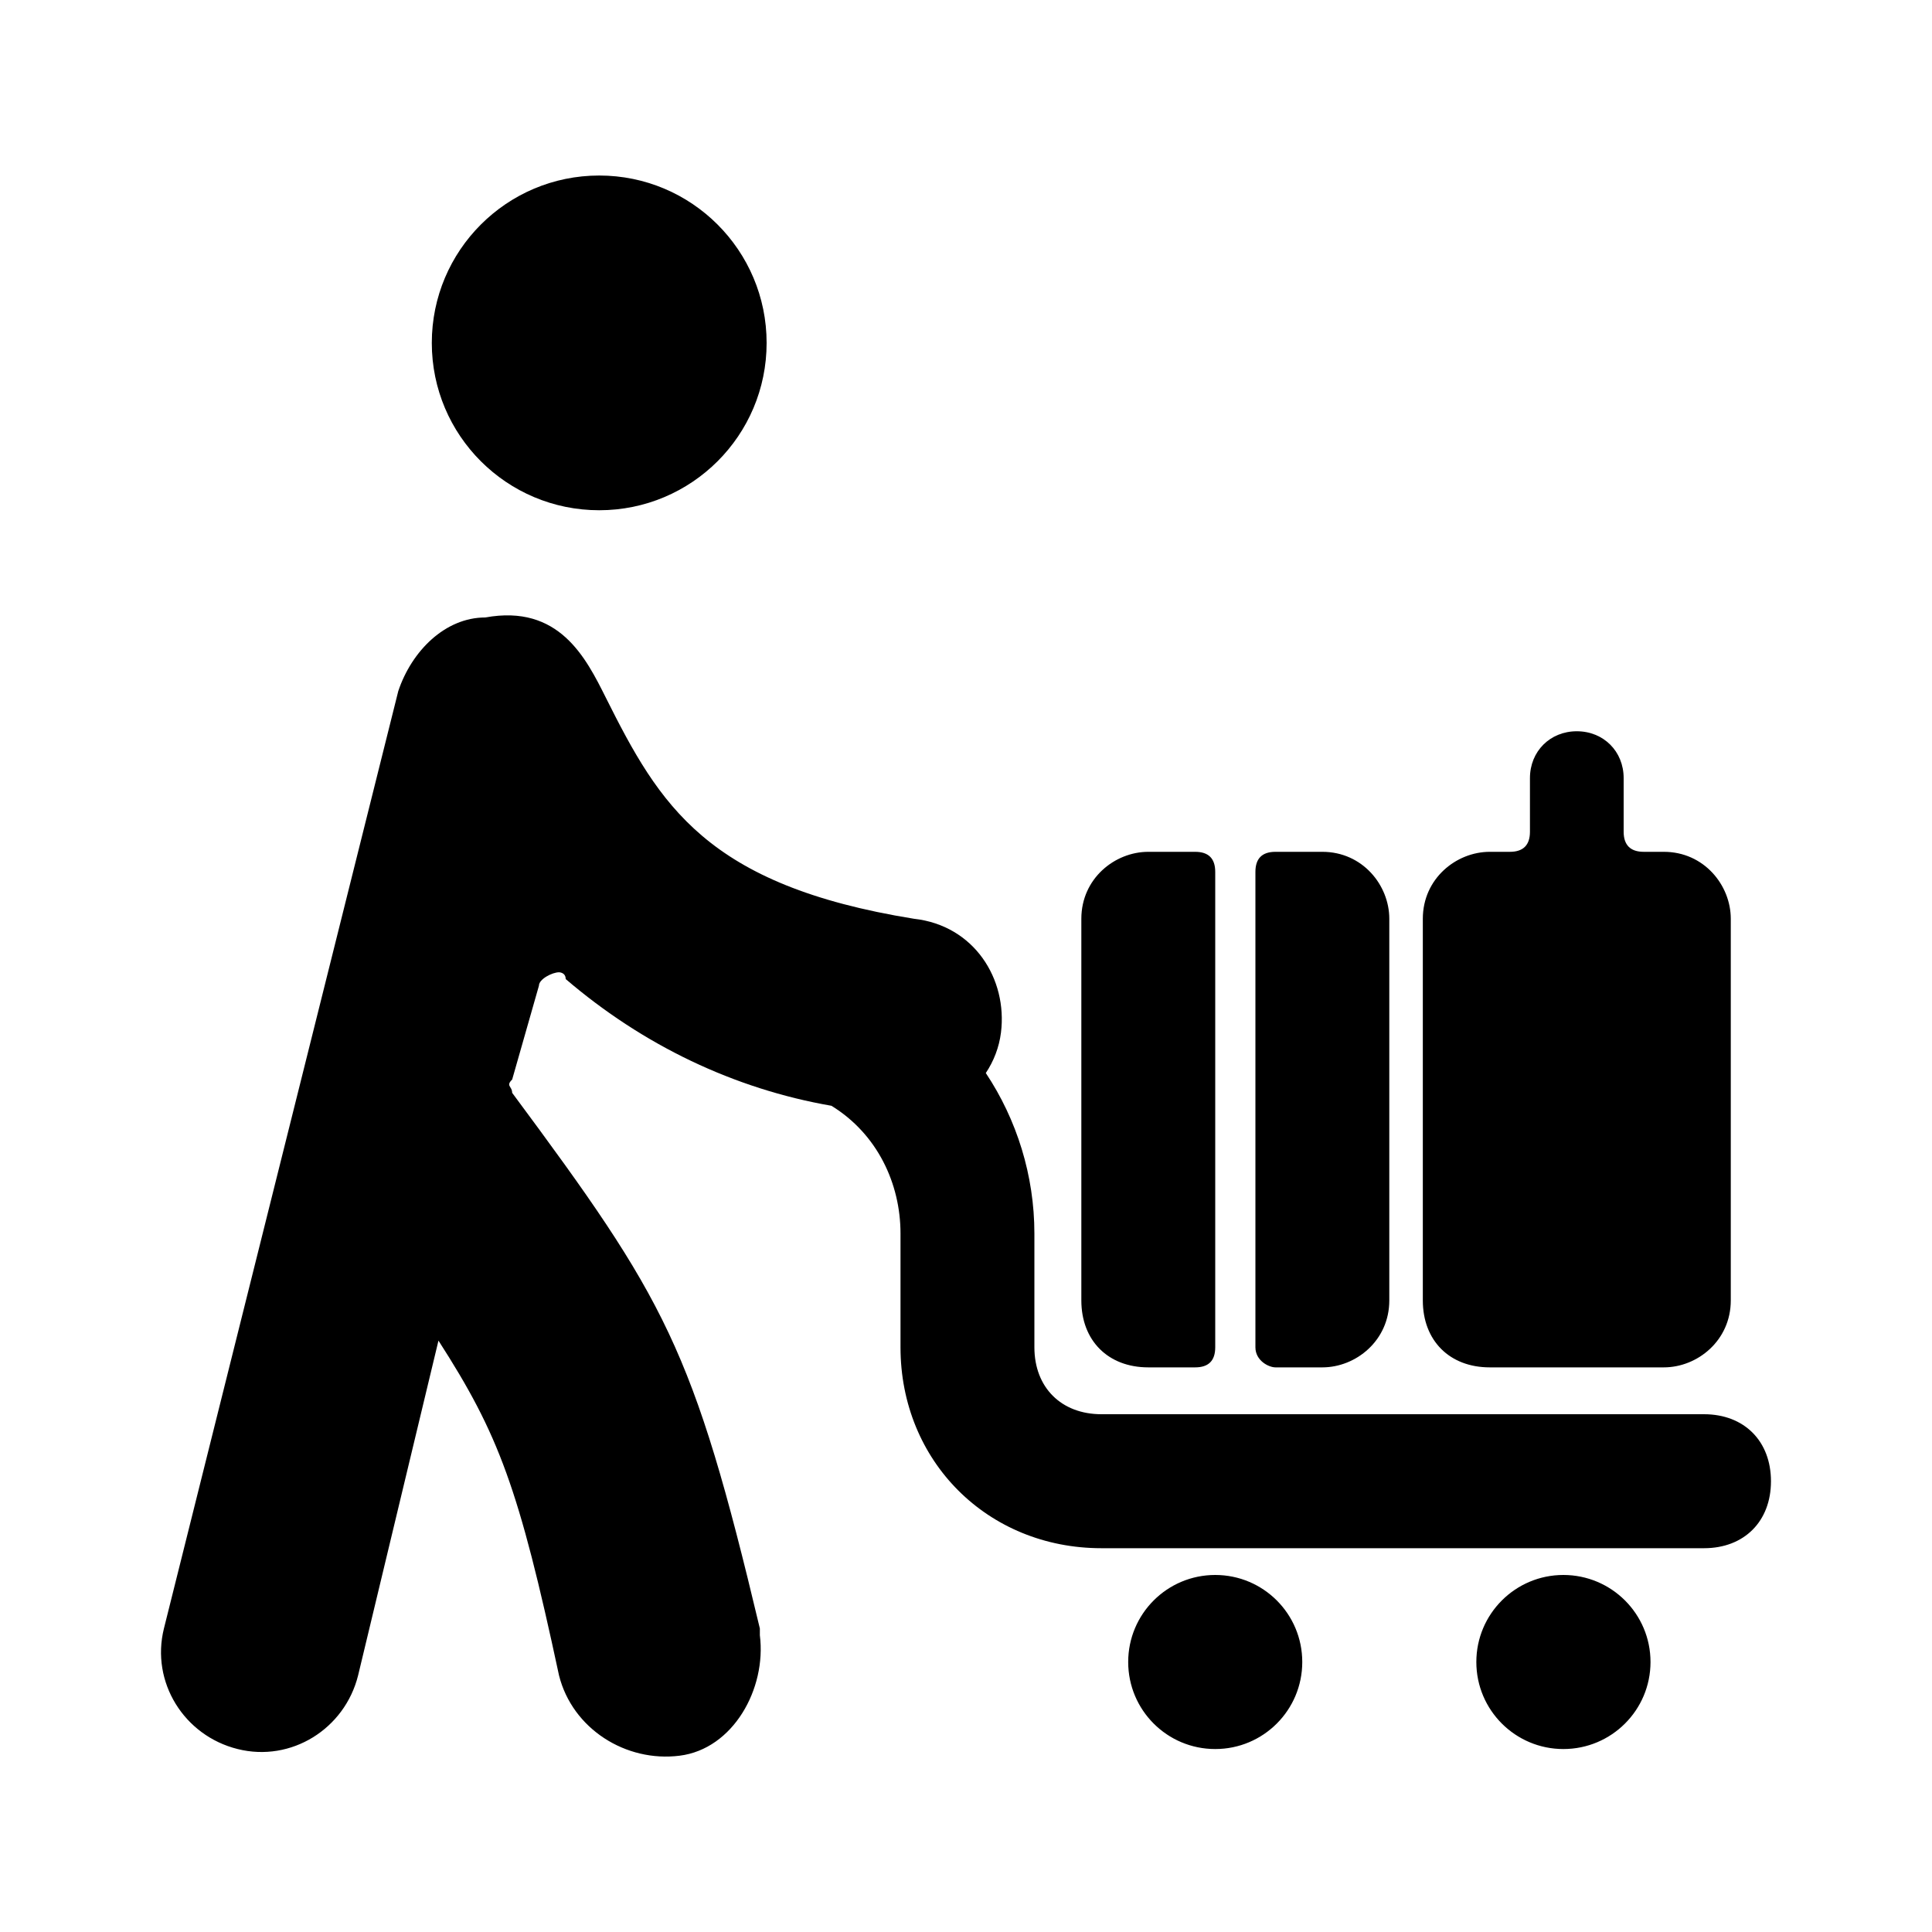<!-- character:0:1187 -->
  <svg width="20" height="20" viewBox="0 0 20 20" >
<path   d="M7.936 3.55C7.936 4.507 7.16 5.282 6.203 5.282C5.246 5.282 4.47 4.507 4.47 3.55C4.47 2.593 5.246 1.817 6.203 1.817C7.16 1.817 7.936 2.593 7.936 3.55ZM9.461 9.511C10.085 9.58 10.431 10.135 10.362 10.689C10.343 10.842 10.287 10.985 10.205 11.108C10.526 11.59 10.708 12.169 10.708 12.769V13.947C10.708 14.363 10.986 14.64 11.402 14.64H17.64C18.056 14.64 18.333 14.918 18.333 15.334C18.333 15.749 18.056 16.027 17.64 16.027H11.402C10.223 16.027 9.322 15.126 9.322 13.947V12.769C9.322 12.255 9.084 11.74 8.607 11.447C7.6 11.272 6.657 10.821 5.856 10.135C5.856 10.065 5.787 10.065 5.787 10.065C5.718 10.065 5.579 10.135 5.579 10.204L5.302 11.175C5.259 11.217 5.269 11.234 5.283 11.256C5.292 11.27 5.302 11.287 5.302 11.313C6.896 13.462 7.173 13.947 7.866 16.858V16.928C7.936 17.482 7.589 18.106 7.035 18.175C6.48 18.245 5.926 17.898 5.787 17.344C5.371 15.403 5.163 14.848 4.539 13.878L3.707 17.344C3.569 17.898 3.014 18.245 2.46 18.106C1.905 17.968 1.559 17.413 1.697 16.858L4.123 7.154C4.262 6.738 4.609 6.392 5.024 6.392C5.787 6.253 6.064 6.807 6.272 7.223C6.827 8.332 7.312 9.164 9.461 9.511ZM12.58 18.106C13.078 18.106 13.481 17.703 13.481 17.205C13.481 16.707 13.078 16.304 12.58 16.304C12.082 16.304 11.679 16.707 11.679 17.205C11.679 17.703 12.082 18.106 12.58 18.106ZM17.086 17.205C17.086 17.703 16.682 18.106 16.184 18.106C15.687 18.106 15.283 17.703 15.283 17.205C15.283 16.707 15.687 16.304 16.184 16.304C16.682 16.304 17.086 16.707 17.086 17.205ZM15.422 14.155H17.224C17.571 14.155 17.917 13.878 17.917 13.462V9.511C17.917 9.164 17.64 8.818 17.224 8.818H17.016C16.878 8.818 16.808 8.748 16.808 8.61V8.055C16.808 7.778 16.6 7.57 16.323 7.57C16.046 7.57 15.838 7.778 15.838 8.055V8.61C15.838 8.748 15.769 8.818 15.63 8.818H15.422C15.075 8.818 14.729 9.095 14.729 9.511V13.462C14.729 13.878 15.006 14.155 15.422 14.155ZM12.372 14.155H11.887C11.471 14.155 11.194 13.878 11.194 13.462V9.511C11.194 9.095 11.54 8.818 11.887 8.818H12.372C12.511 8.818 12.58 8.887 12.58 9.026V13.947C12.58 14.086 12.511 14.155 12.372 14.155ZM13.204 14.155H13.689C14.036 14.155 14.382 13.878 14.382 13.462V9.511C14.382 9.164 14.105 8.818 13.689 8.818H13.204C13.065 8.818 12.996 8.887 12.996 9.026V13.947C12.996 14.086 13.134 14.155 13.204 14.155Z" />
</svg>